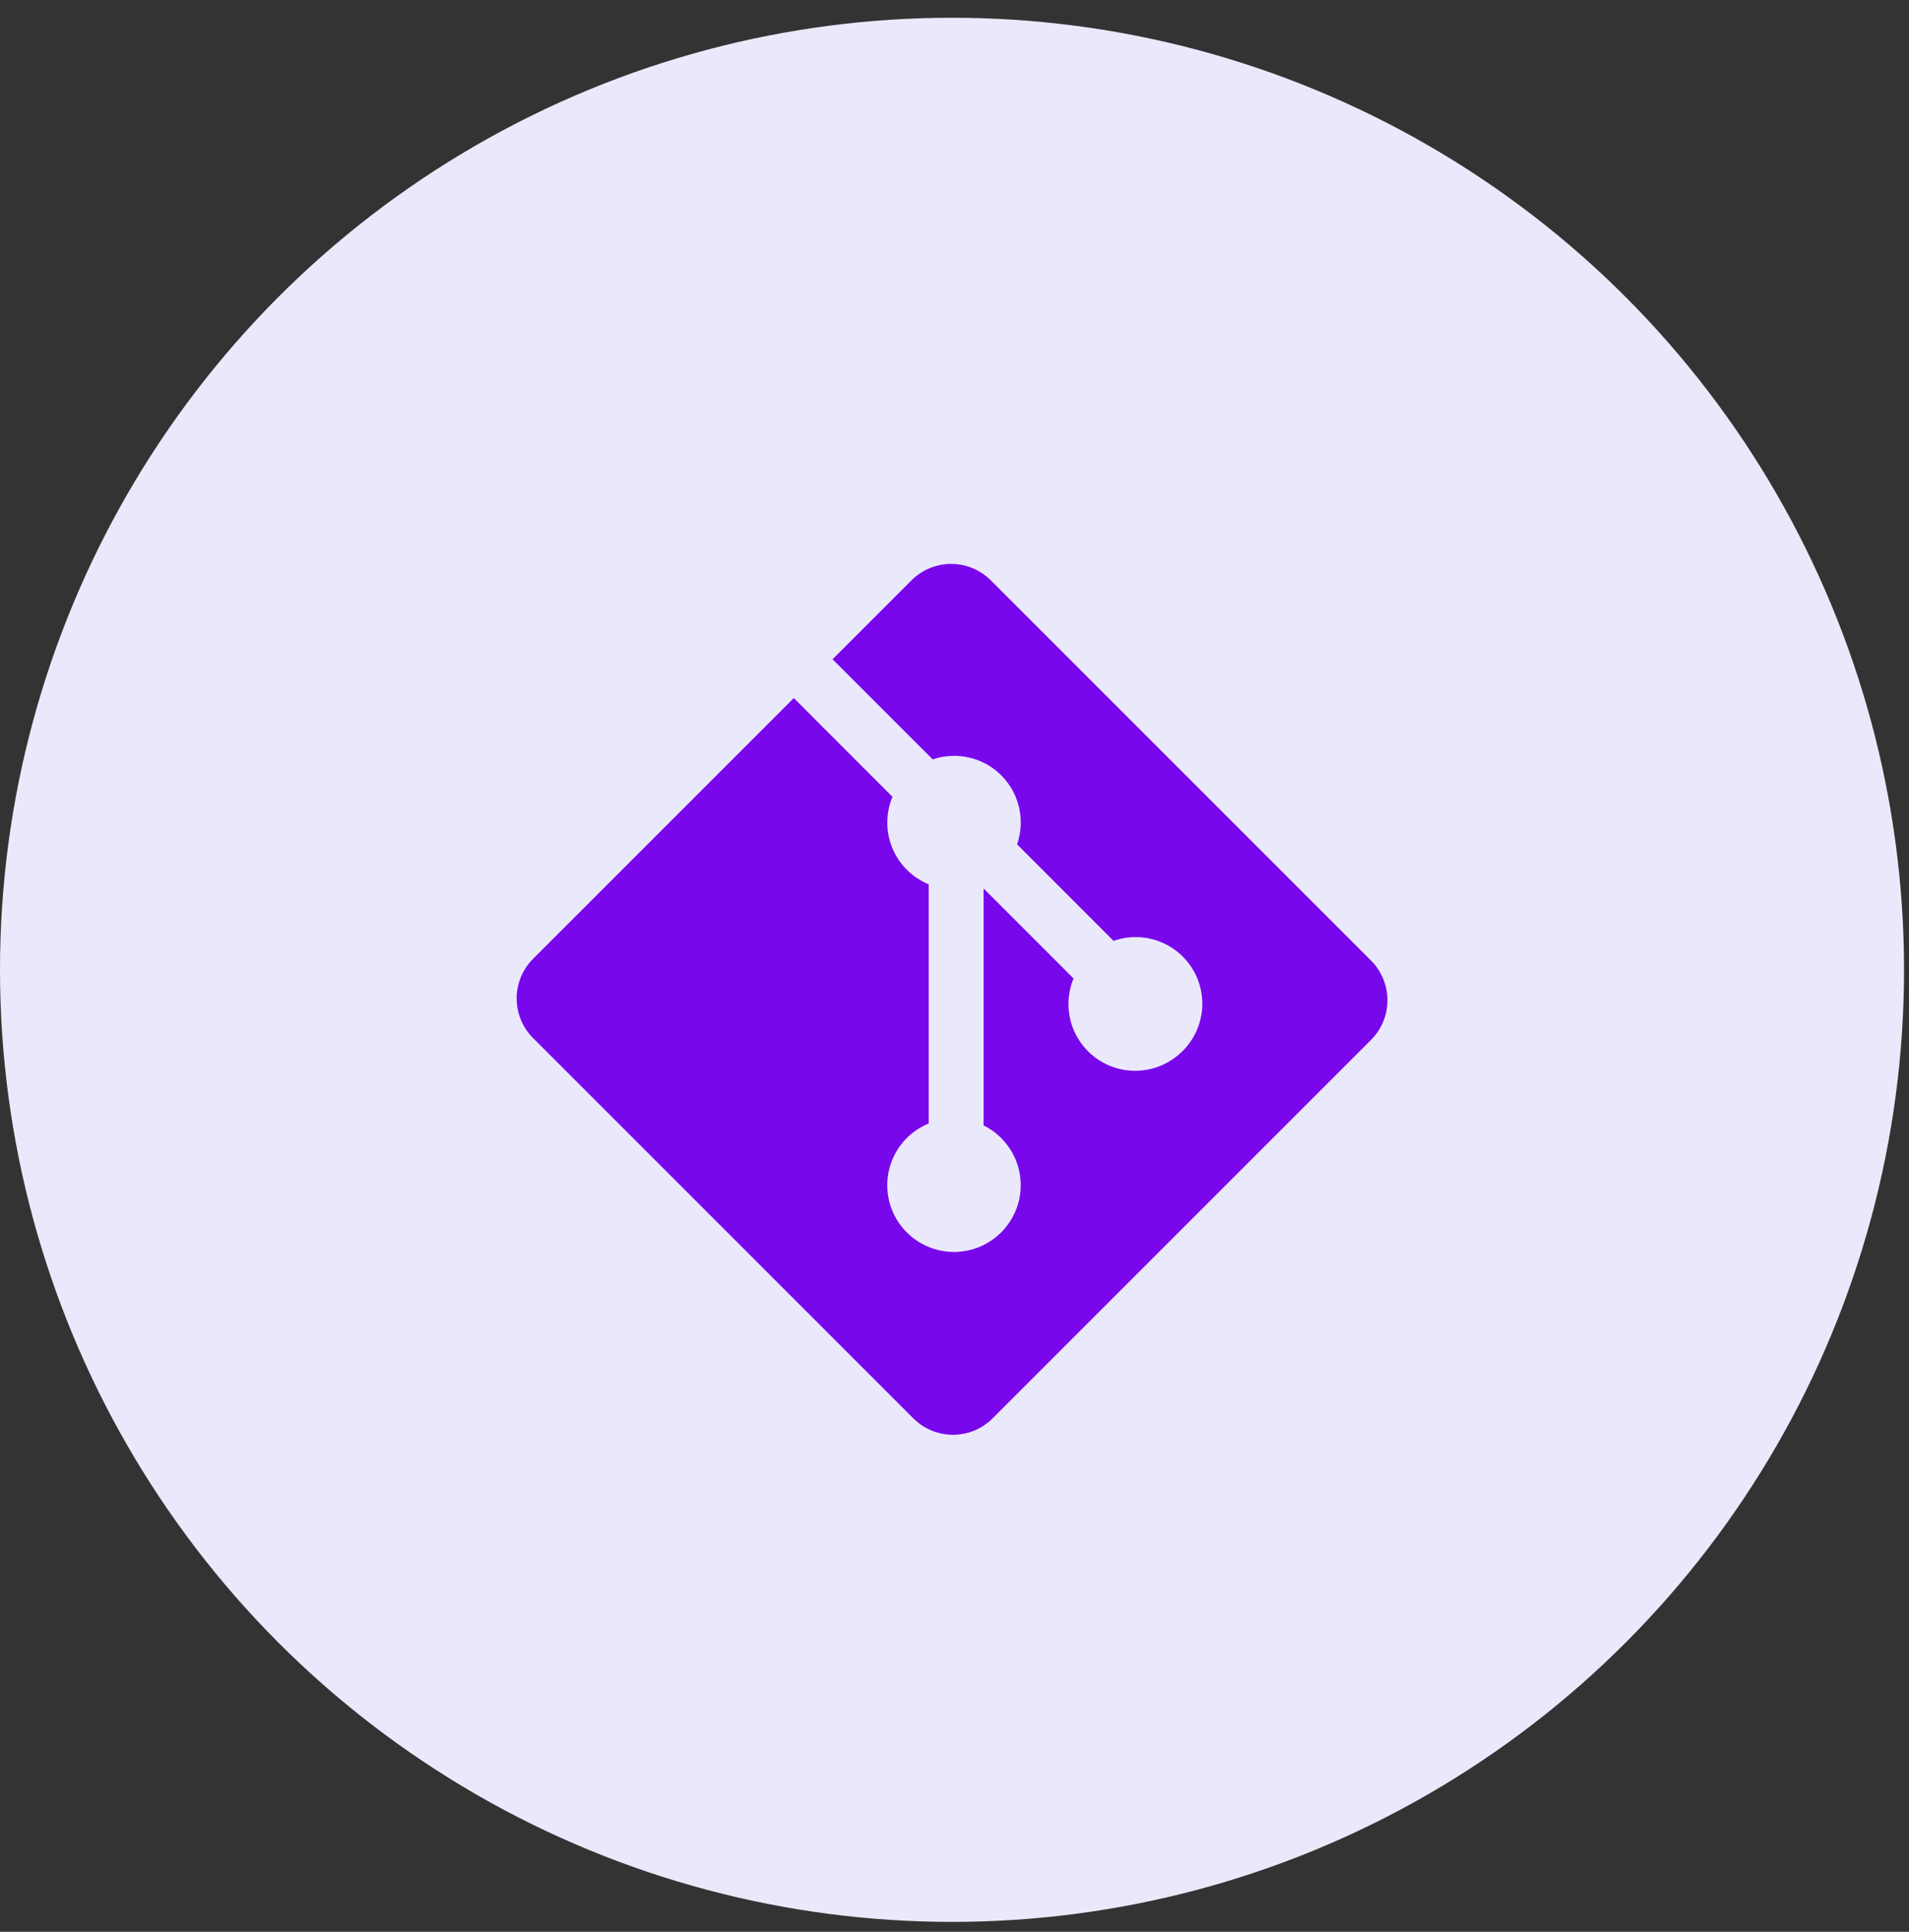 <svg width="84" height="85" viewBox="0 0 84 85" fill="none" xmlns="http://www.w3.org/2000/svg">
<rect x="0" y="0" width="84" height="85" fill="#333333" stroke="none"/>
<circle cx="41.891" cy="42.672" r="41.891" fill="#EAE9FB"/>
<g clip-path="url(#clip0_131_398)">
<path d="M60.327 42.264L43.596 25.535C43.367 25.306 43.095 25.124 42.795 25C42.496 24.876 42.175 24.812 41.851 24.812C41.527 24.812 41.206 24.876 40.907 25C40.608 25.124 40.336 25.306 40.107 25.535L36.634 29.008L41.041 33.414C41.56 33.237 42.119 33.209 42.654 33.334C43.189 33.459 43.678 33.732 44.065 34.122C44.452 34.511 44.721 35.002 44.843 35.538C44.965 36.073 44.934 36.632 44.753 37.151L48.999 41.399C49.627 41.178 50.312 41.177 50.941 41.397C51.569 41.617 52.104 42.045 52.458 42.609C52.811 43.174 52.961 43.842 52.884 44.504C52.807 45.165 52.507 45.781 52.033 46.249C51.554 46.731 50.922 47.032 50.245 47.1C49.568 47.169 48.889 47 48.323 46.623C47.757 46.245 47.339 45.683 47.141 45.032C46.944 44.382 46.978 43.682 47.239 43.054L43.28 39.093V49.518C43.882 49.816 44.363 50.311 44.644 50.921C44.925 51.531 44.988 52.218 44.824 52.869C44.659 53.52 44.276 54.095 43.739 54.498C43.202 54.901 42.544 55.108 41.873 55.084C41.202 55.06 40.559 54.806 40.052 54.366C39.545 53.926 39.204 53.325 39.087 52.664C38.969 52.003 39.081 51.322 39.405 50.734C39.729 50.145 40.244 49.686 40.866 49.432V38.911C40.507 38.764 40.181 38.547 39.907 38.274C39.632 38.001 39.415 37.675 39.266 37.318C39.118 36.959 39.042 36.576 39.043 36.188C39.044 35.801 39.121 35.417 39.271 35.06L34.929 30.715L23.457 42.187C23.228 42.416 23.046 42.688 22.922 42.987C22.798 43.287 22.734 43.608 22.734 43.932C22.734 44.256 22.798 44.577 22.922 44.876C23.046 45.175 23.228 45.447 23.457 45.676L40.188 62.407C40.417 62.637 40.689 62.818 40.988 62.943C41.288 63.066 41.609 63.13 41.933 63.13C42.257 63.13 42.578 63.066 42.877 62.943C43.176 62.818 43.448 62.637 43.677 62.407L60.329 45.755C60.791 45.293 61.051 44.665 61.051 44.011C61.051 43.357 60.791 42.729 60.329 42.266" fill="#7907EC"/>
</g>
<defs>
<clipPath id="clip0_131_398">
<rect width="38.319" height="38.319" fill="white" transform="translate(22.731 24.812)"/>
</clipPath>
</defs>
</svg>
